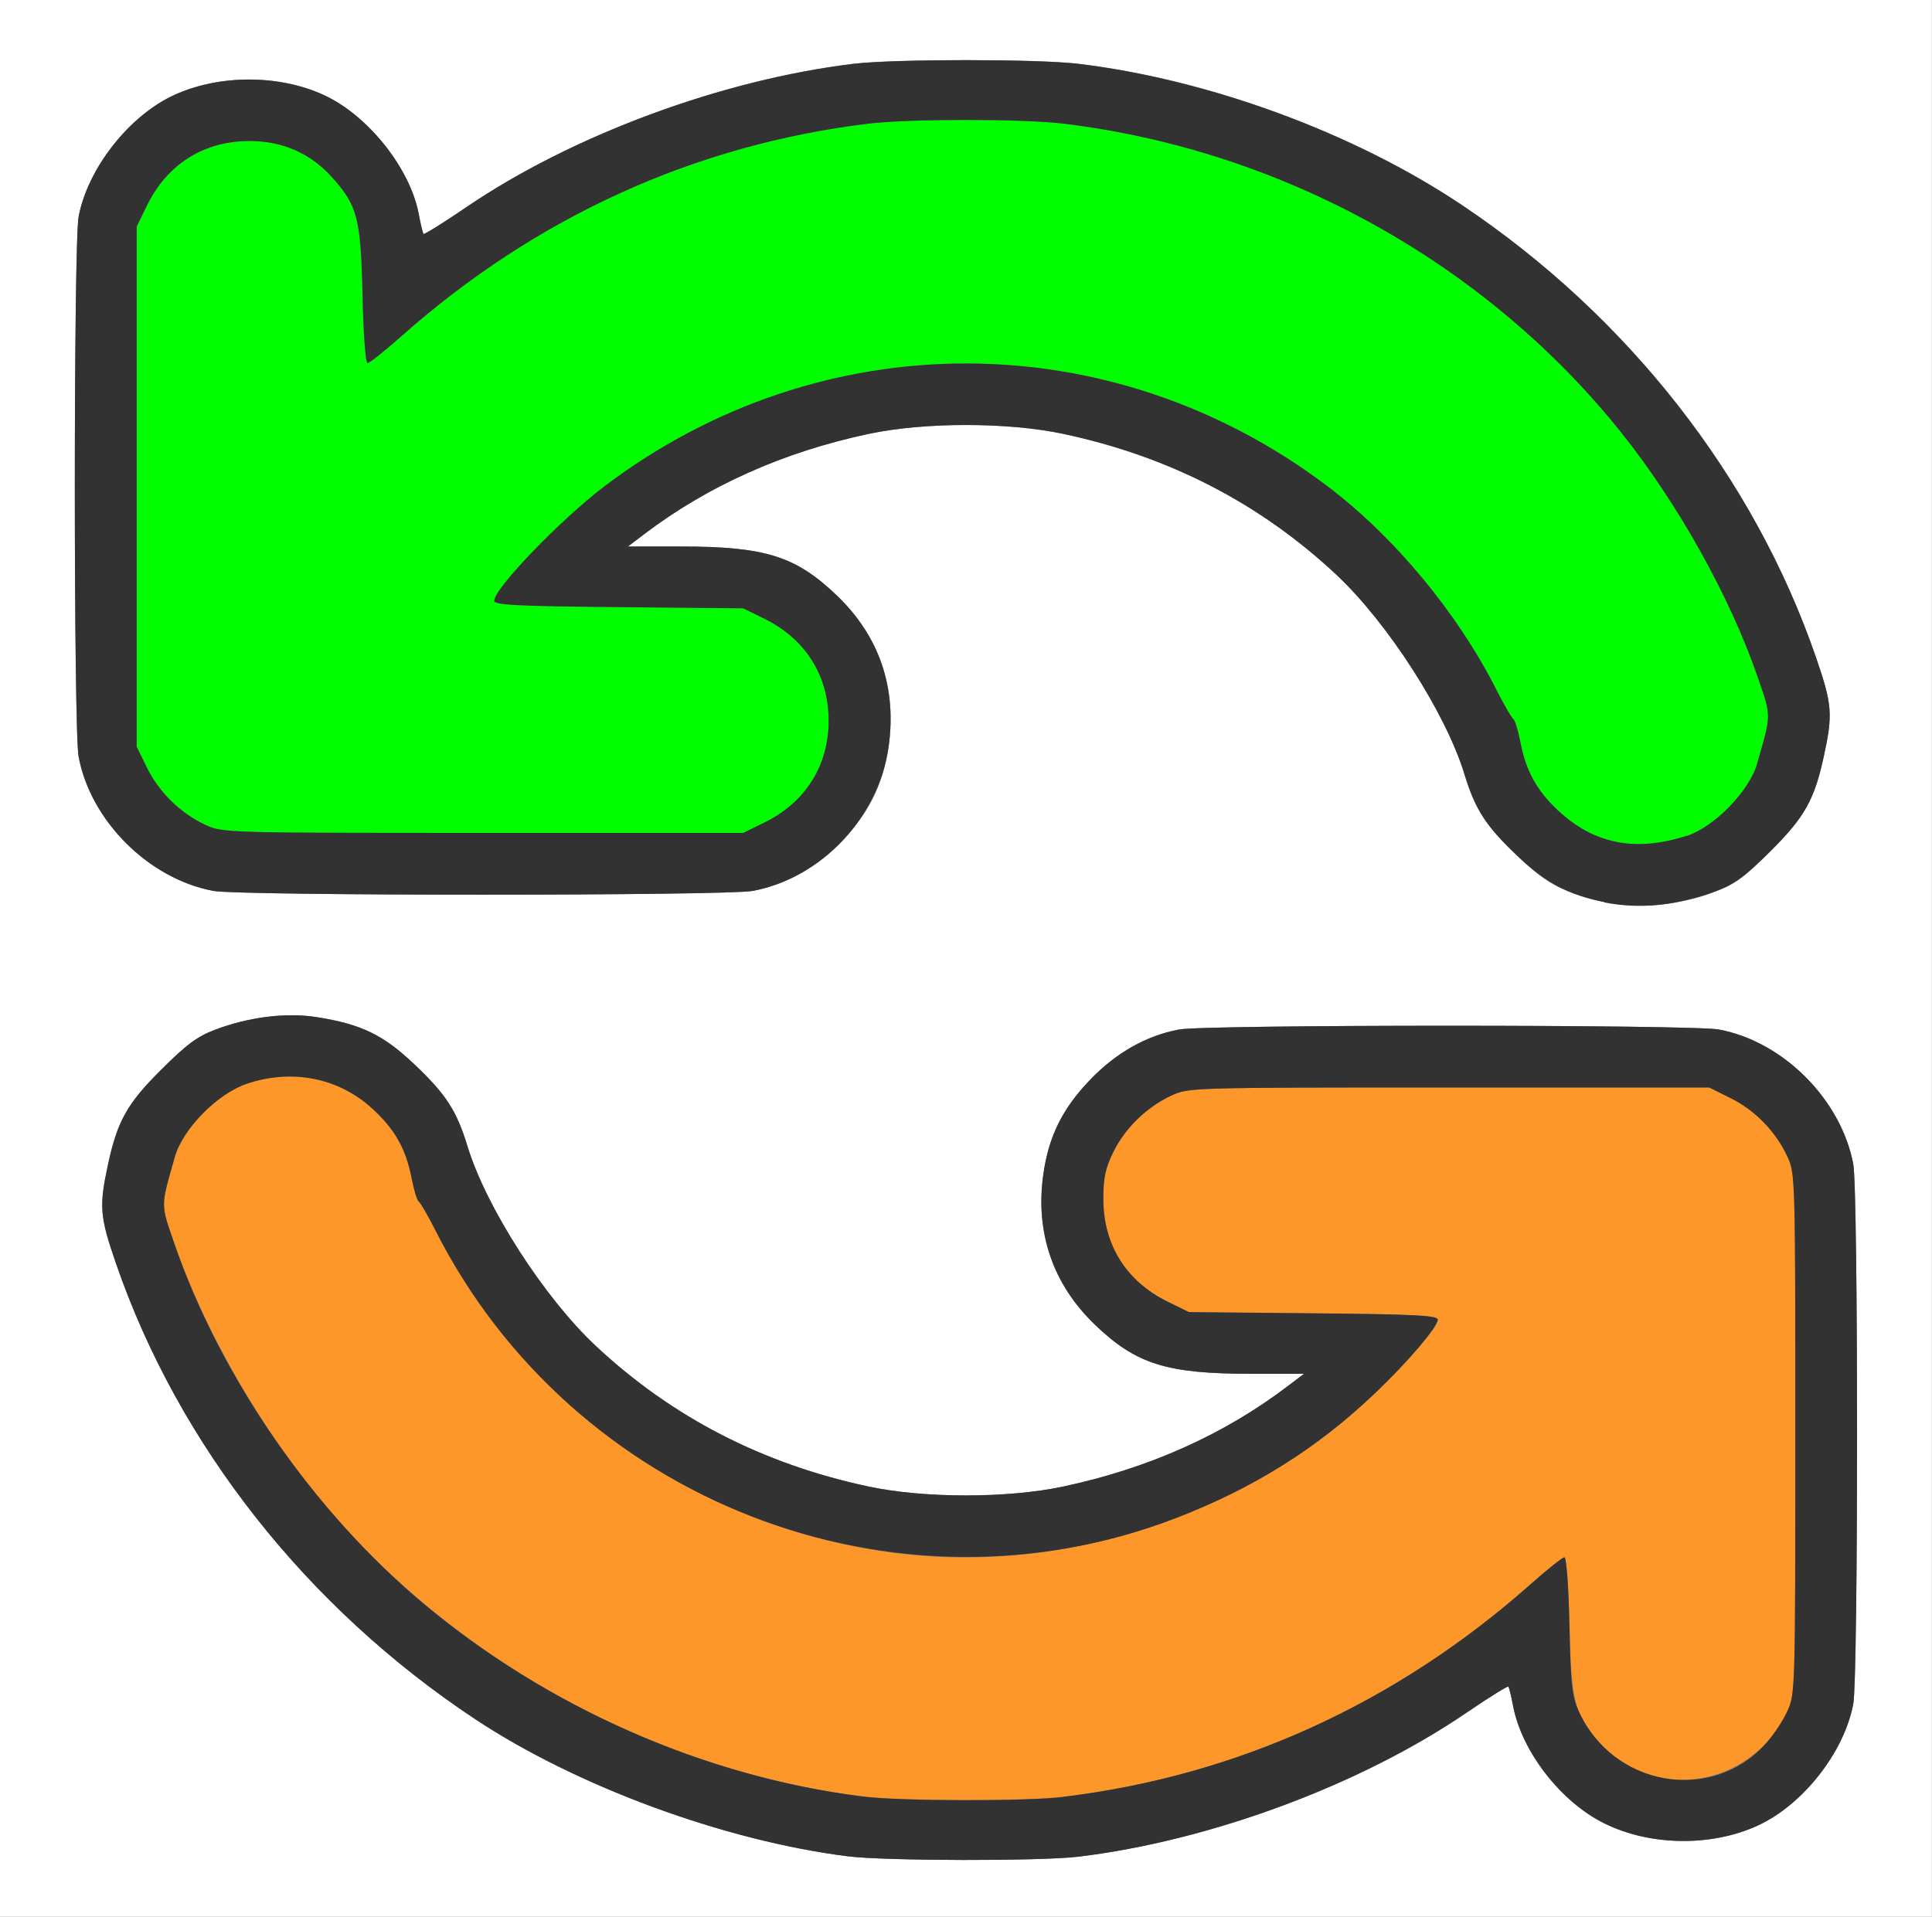 <?xml version="1.0" encoding="UTF-8" standalone="no"?>
<!-- Created with Inkscape (http://www.inkscape.org/) -->

<svg
   xmlns:dc="http://purl.org/dc/elements/1.1/"
   xmlns:cc="http://creativecommons.org/ns#"
   xmlns:rdf="http://www.w3.org/1999/02/22-rdf-syntax-ns#"
   xmlns:svg="http://www.w3.org/2000/svg"
   xmlns="http://www.w3.org/2000/svg"
   xmlns:sodipodi="http://sodipodi.sourceforge.net/DTD/sodipodi-0.dtd"
   xmlns:inkscape="http://www.inkscape.org/namespaces/inkscape"
   version="1.1"
   id="svg2"
   width="16.125"
   height="16"
   viewBox="0 0 16.125 16"
   sodipodi:docname="SEQ_SWAP_LEFT.svg"
   inkscape:version="0.92.4 (5da689c313, 2019-01-14)">
  <rect x="0" y="0" width="16.125" height="16" fill="#808080" stroke="none"/>
  <defs
     id="defs6" />
  <sodipodi:namedview
     pagecolor="#ffffff"
     bordercolor="#666666"
     borderopacity="1"
     objecttolerance="10"
     gridtolerance="10"
     guidetolerance="10"
     inkscape:pageopacity="0"
     inkscape:pageshadow="2"
     inkscape:window-width="828"
     inkscape:window-height="480"
     id="namedview4"
     showgrid="false"
     inkscape:zoom="14.75"
     inkscape:cx="8.0625"
     inkscape:cy="8"
     inkscape:window-x="0"
     inkscape:window-y="0"
     inkscape:window-maximized="0"
     inkscape:current-layer="svg2" />
  <g
     id="SEQ_SWAP_LEFT">
    <path
       style="fill:#ffffff;stroke-width:0.031"
       d="M 0,8 V 0 h 8.062 8.062 v 8 8 H 8.062 0 Z m 9.001,7.499 c 1.099,-0.133 2.349,-0.596 3.233,-1.198 0.189,-0.129 0.349,-0.229 0.355,-0.222 0.006,0.006 0.024,0.078 0.039,0.159 0.071,0.382 0.399,0.805 0.764,0.984 0.382,0.188 0.89,0.195 1.277,0.018 0.378,-0.173 0.724,-0.613 0.799,-1.017 0.042,-0.226 0.042,-4.282 -6.2e-5,-4.505 C 15.366,9.178 14.883,8.694 14.347,8.594 14.121,8.552 10.066,8.552 9.84,8.594 9.568,8.645 9.315,8.788 9.099,9.013 8.868,9.253 8.754,9.483 8.709,9.799 c -0.07,0.487 0.078,0.921 0.429,1.258 0.345,0.331 0.599,0.411 1.308,0.411 h 0.438 l -0.137,0.104 c -0.531,0.403 -1.161,0.685 -1.872,0.837 -0.464,0.099 -1.161,0.099 -1.625,0 C 6.367,12.221 5.609,11.831 4.973,11.235 4.542,10.832 4.057,10.077 3.902,9.567 3.811,9.271 3.724,9.136 3.459,8.885 3.201,8.639 3.015,8.549 2.646,8.491 2.391,8.45 2.078,8.489 1.797,8.595 1.646,8.652 1.557,8.718 1.341,8.934 1.061,9.213 0.98,9.358 0.902,9.718 0.826,10.071 0.832,10.152 0.968,10.547 c 0.523,1.516 1.593,2.874 3.001,3.806 0.847,0.561 2.08,1.014 3.109,1.143 0.312,0.039 1.608,0.041 1.923,0.003 z M 13.989,7.533 c 0.357,-0.068 0.512,-0.153 0.795,-0.436 0.279,-0.279 0.36,-0.424 0.438,-0.784 0.077,-0.353 0.07,-0.434 -0.066,-0.829 C 14.639,3.983 13.587,2.639 12.205,1.713 11.307,1.111 10.095,0.664 9.001,0.532 c -0.342,-0.041 -1.535,-0.041 -1.877,0 C 6.025,0.665 4.775,1.128 3.891,1.73 3.702,1.859 3.542,1.959 3.535,1.952 3.529,1.946 3.511,1.873 3.496,1.791 3.425,1.406 3.071,0.961 2.7,0.792 2.327,0.621 1.829,0.621 1.454,0.793 1.078,0.965 0.732,1.406 0.656,1.809 c -0.042,0.226 -0.042,4.281 0,4.507 0.1,0.536 0.584,1.019 1.124,1.121 0.223,0.042 4.279,0.042 4.503,0 C 6.546,7.387 6.769,7.267 6.987,7.058 7.236,6.818 7.368,6.566 7.416,6.238 7.487,5.745 7.34,5.313 6.987,4.974 6.642,4.642 6.388,4.562 5.679,4.562 H 5.241 L 5.378,4.458 C 5.909,4.055 6.539,3.773 7.25,3.622 c 0.464,-0.099 1.161,-0.099 1.625,0 0.883,0.188 1.641,0.579 2.277,1.174 0.431,0.403 0.916,1.159 1.071,1.668 0.09,0.296 0.178,0.431 0.442,0.682 0.171,0.162 0.282,0.24 0.416,0.29 0.325,0.122 0.612,0.153 0.907,0.097 z"
       id="path825"
       inkscape:connector-curvature="0" />
    <path
       style="fill:#fe9729;stroke-width:0.031"
       d="M 7.203,14.996 C 5.411,14.771 3.708,13.818 2.59,12.416 2.117,11.822 1.687,11.051 1.457,10.386 1.339,10.042 1.339,10.082 1.459,9.658 1.526,9.422 1.815,9.129 2.062,9.046 2.44,8.92 2.827,8.997 3.107,9.254 c 0.189,0.173 0.283,0.339 0.33,0.59 0.018,0.093 0.044,0.177 0.058,0.186 0.014,0.009 0.076,0.118 0.139,0.241 0.749,1.48 2.202,2.494 3.865,2.697 1.234,0.151 2.547,-0.214 3.579,-0.995 C 11.443,11.697 12,11.119 12,11.016 c 0,-0.035 -0.183,-0.045 -1.039,-0.053 L 9.922,10.953 9.745,10.866 C 9.4,10.697 9.209,10.392 9.208,10.011 9.208,9.832 9.225,9.754 9.293,9.615 9.39,9.416 9.571,9.24 9.777,9.145 9.921,9.079 9.941,9.078 12.094,9.078 h 2.172 l 0.177,0.087 c 0.204,0.1 0.379,0.28 0.475,0.487 0.066,0.143 0.067,0.164 0.067,2.316 0,2.153 -5.97e-4,2.173 -0.067,2.316 -0.291,0.629 -1.108,0.772 -1.559,0.273 -0.217,-0.241 -0.245,-0.346 -0.259,-0.987 C 13.092,13.243 13.074,13 13.057,13 c -0.016,0 -0.145,0.102 -0.286,0.227 -1.12,0.993 -2.447,1.597 -3.896,1.772 -0.313,0.038 -1.361,0.036 -1.673,-0.003 z"
       id="path823"
       inkscape:connector-curvature="0" />
    <path
       style="fill:#00fe00;stroke-width:0.031"
       d="M 13.513,7.031 C 13.299,6.987 13.165,6.917 13.002,6.764 12.825,6.599 12.734,6.432 12.688,6.188 12.67,6.095 12.644,6.011 12.63,6.002 12.616,5.992 12.553,5.884 12.491,5.761 12.165,5.117 11.637,4.481 11.078,4.058 9.271,2.693 6.851,2.693 5.047,4.058 4.682,4.334 4.125,4.912 4.125,5.015 c 0,0.035 0.183,0.045 1.039,0.053 l 1.039,0.01 0.177,0.087 c 0.343,0.169 0.536,0.475 0.536,0.851 0,0.376 -0.193,0.682 -0.536,0.851 L 6.203,6.953 H 4.031 c -2.153,0 -2.173,-5.969e-4 -2.316,-0.067 C 1.508,6.79 1.328,6.615 1.227,6.411 L 1.141,6.234 V 4.062 1.891 L 1.227,1.714 C 1.397,1.369 1.702,1.177 2.083,1.177 2.356,1.177 2.59,1.279 2.766,1.474 c 0.217,0.241 0.245,0.346 0.259,0.987 0.007,0.327 0.025,0.57 0.042,0.57 0.016,0 0.145,-0.102 0.286,-0.227 C 4.473,1.811 5.8,1.207 7.249,1.032 c 0.341,-0.041 1.285,-0.041 1.627,0 1.827,0.221 3.528,1.164 4.659,2.583 0.473,0.594 0.904,1.365 1.133,2.03 0.118,0.343 0.118,0.304 -0.002,0.728 -0.065,0.23 -0.357,0.53 -0.588,0.604 -0.208,0.067 -0.409,0.086 -0.565,0.054 z"
       id="path821"
       inkscape:connector-curvature="0" />
    <path
       style="fill:#323232;stroke-width:0.031"
       d="M 7.078,15.496 C 6.049,15.367 4.816,14.913 3.969,14.353 2.562,13.421 1.491,12.063 0.968,10.547 0.832,10.152 0.826,10.071 0.902,9.718 0.98,9.358 1.061,9.213 1.341,8.934 1.557,8.718 1.646,8.652 1.797,8.595 2.078,8.489 2.391,8.45 2.646,8.491 c 0.369,0.058 0.555,0.149 0.813,0.394 0.265,0.251 0.352,0.387 0.442,0.682 0.155,0.51 0.64,1.265 1.071,1.668 0.636,0.595 1.394,0.986 2.277,1.174 0.464,0.099 1.161,0.099 1.625,0 0.711,-0.151 1.341,-0.433 1.872,-0.837 l 0.137,-0.104 h -0.438 c -0.709,0 -0.963,-0.08 -1.308,-0.411 C 8.787,10.72 8.638,10.286 8.708,9.799 8.754,9.483 8.868,9.253 9.099,9.013 9.315,8.788 9.568,8.645 9.84,8.594 c 0.226,-0.042 4.281,-0.042 4.507,0 0.536,0.1 1.019,0.584 1.121,1.124 0.042,0.223 0.042,4.278 6.2e-5,4.505 -0.075,0.404 -0.421,0.844 -0.799,1.017 -0.387,0.177 -0.895,0.17 -1.277,-0.018 -0.364,-0.179 -0.692,-0.602 -0.764,-0.984 -0.015,-0.081 -0.033,-0.152 -0.039,-0.159 -0.006,-0.006 -0.166,0.093 -0.355,0.222 -0.885,0.602 -2.134,1.065 -3.233,1.198 -0.314,0.038 -1.611,0.036 -1.923,-0.003 z M 8.876,14.999 C 10.325,14.824 11.652,14.22 12.772,13.227 12.913,13.102 13.041,13 13.057,13 c 0.017,0 0.035,0.243 0.042,0.57 0.011,0.495 0.021,0.589 0.078,0.715 0.285,0.628 1.106,0.772 1.558,0.273 0.064,-0.07 0.146,-0.193 0.182,-0.273 0.066,-0.143 0.067,-0.164 0.067,-2.316 0,-2.153 -5.97e-4,-2.173 -0.067,-2.316 -0.096,-0.207 -0.271,-0.387 -0.475,-0.487 L 14.266,9.078 H 12.094 c -2.153,0 -2.173,5.969e-4 -2.316,0.067 -0.206,0.095 -0.387,0.271 -0.485,0.47 -0.068,0.138 -0.084,0.216 -0.084,0.396 2.188e-4,0.381 0.192,0.686 0.537,0.855 l 0.177,0.087 1.039,0.01 C 11.817,10.971 12,10.981 12,11.016 c 0,0.059 -0.258,0.362 -0.519,0.61 -0.49,0.466 -1.011,0.793 -1.662,1.045 C 7.471,13.578 4.779,12.533 3.634,10.27 3.572,10.147 3.509,10.039 3.495,10.03 3.481,10.02 3.455,9.936 3.437,9.843 3.39,9.593 3.297,9.427 3.107,9.254 2.827,8.997 2.44,8.92 2.062,9.046 1.815,9.129 1.526,9.422 1.459,9.658 c -0.12,0.424 -0.12,0.385 -0.002,0.728 0.383,1.109 1.158,2.229 2.074,2.997 1.041,0.872 2.351,1.448 3.672,1.614 0.312,0.039 1.36,0.041 1.673,0.003 z M 13.391,7.531 C 13.089,7.47 12.902,7.371 12.666,7.146 12.401,6.895 12.314,6.76 12.223,6.464 12.068,5.954 11.583,5.199 11.152,4.796 10.516,4.201 9.758,3.81 8.875,3.622 c -0.464,-0.099 -1.161,-0.099 -1.625,0 C 6.539,3.773 5.909,4.055 5.378,4.458 L 5.241,4.562 h 0.438 c 0.709,0 0.963,0.08 1.308,0.411 0.353,0.339 0.5,0.771 0.429,1.265 -0.085,0.589 -0.558,1.09 -1.133,1.199 -0.223,0.042 -4.279,0.042 -4.503,0 C 1.24,7.335 0.756,6.852 0.656,6.316 0.614,6.09 0.614,2.035 0.656,1.809 0.732,1.406 1.078,0.965 1.454,0.793 1.829,0.621 2.327,0.621 2.7,0.792 3.071,0.961 3.425,1.406 3.496,1.791 c 0.015,0.082 0.033,0.155 0.039,0.162 0.006,0.006 0.166,-0.093 0.355,-0.222 0.885,-0.602 2.134,-1.065 3.233,-1.198 0.342,-0.041 1.535,-0.041 1.877,0 1.094,0.132 2.307,0.579 3.204,1.181 1.383,0.927 2.435,2.271 2.952,3.772 0.136,0.395 0.143,0.476 0.066,0.829 -0.078,0.36 -0.159,0.505 -0.438,0.784 -0.218,0.218 -0.304,0.282 -0.455,0.338 -0.333,0.123 -0.642,0.155 -0.939,0.096 z m 0.688,-0.553 C 14.309,6.903 14.601,6.603 14.666,6.374 14.786,5.95 14.786,5.989 14.668,5.646 14.438,4.98 14.008,4.209 13.535,3.615 12.403,2.196 10.703,1.253 8.876,1.032 8.535,0.991 7.59,0.991 7.249,1.032 5.8,1.207 4.473,1.811 3.353,2.804 3.212,2.929 3.084,3.031 3.068,3.031 c -0.017,0 -0.035,-0.243 -0.042,-0.57 C 3.011,1.819 2.984,1.714 2.766,1.474 2.59,1.279 2.356,1.177 2.083,1.177 1.702,1.177 1.397,1.369 1.227,1.714 L 1.141,1.891 V 4.062 6.234 l 0.087,0.177 c 0.1,0.204 0.28,0.379 0.487,0.475 0.143,0.066 0.164,0.067 2.316,0.067 H 6.203 L 6.38,6.866 C 6.723,6.698 6.916,6.391 6.916,6.016 6.916,5.64 6.723,5.334 6.38,5.165 L 6.203,5.078 5.164,5.068 C 4.308,5.06 4.125,5.05 4.125,5.015 c 0,-0.103 0.557,-0.681 0.922,-0.957 1.804,-1.365 4.224,-1.365 6.031,-2.188e-4 0.559,0.422 1.087,1.059 1.413,1.703 0.062,0.123 0.125,0.231 0.139,0.241 0.014,0.009 0.04,0.093 0.058,0.186 0.046,0.244 0.137,0.411 0.314,0.576 0.302,0.283 0.647,0.351 1.076,0.213 z"
       id="path819"
       inkscape:connector-curvature="0" />
  </g>
</svg>
